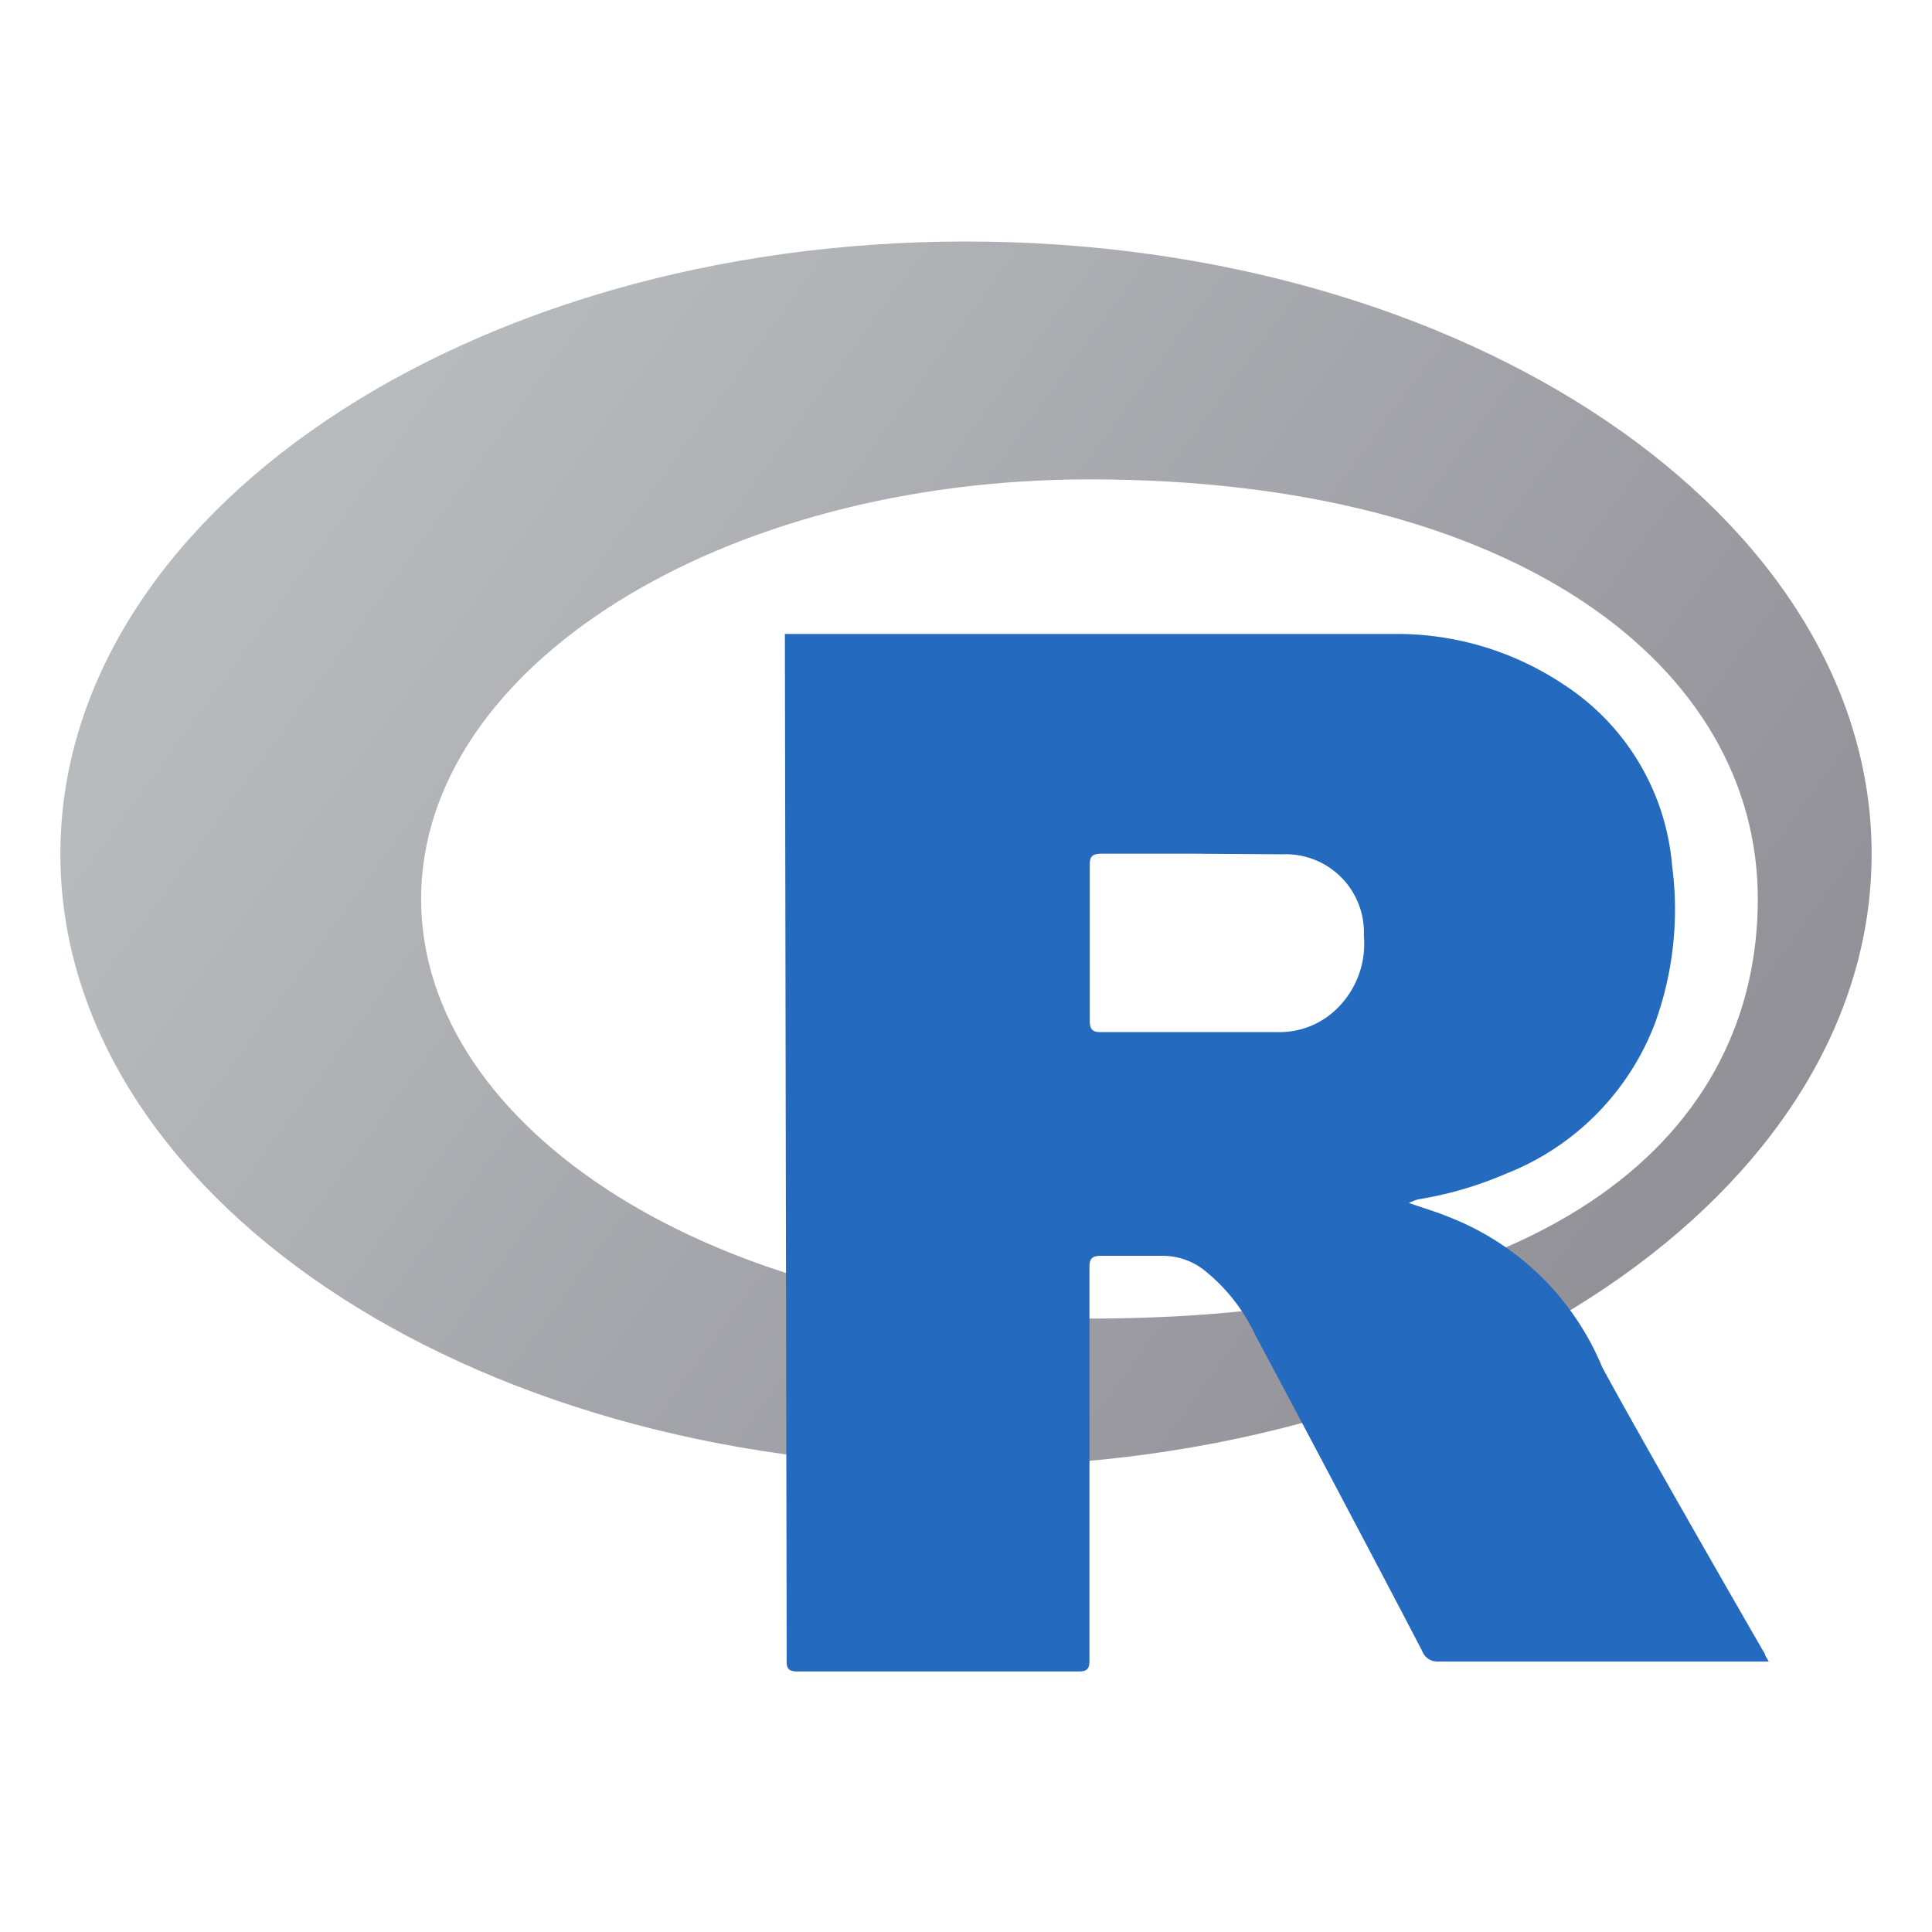 <svg id="Icons" xmlns="http://www.w3.org/2000/svg" xmlns:xlink="http://www.w3.org/1999/xlink" viewBox="0 0 64 64">
  <defs>
    <style>
      .cls-1 {
        fill: url(#linear-gradient);
      }

      .cls-2 {
        fill: #246abf;
      }
    </style>
    <linearGradient id="linear-gradient" x1="12.65" y1="14.14" x2="52.64" y2="43.38" gradientUnits="userSpaceOnUse">
      <stop offset="0" stop-color="#b8bbbe"/>
      <stop offset="1" stop-color="#929198"/>
    </linearGradient>
  </defs>
  <title>logo_R</title>
  <path class="cls-1" d="M62,28.29C62,39.5,48.57,48.58,32,48.58S2,39.5,2,28.29,15.43,8,32,8,62,17.08,62,28.29ZM36.09,15.88c-12.23,0-22.14,6.22-22.14,13.9s9.91,13.9,22.14,13.9c15.52,0,22.14-6.22,22.14-13.9S50.26,15.88,36.09,15.88Z"/>
  <path class="cls-2" d="M26,21S40.08,21,46.23,21a9.94,9.94,0,0,1,5.56,1.67,7.94,7.94,0,0,1,3.6,6,11.06,11.06,0,0,1-.56,5.21,8.67,8.67,0,0,1-4.94,5,12.23,12.23,0,0,1-2.91.85,2,2,0,0,0-.31.12c.49.17.9.29,1.29.45a9.06,9.06,0,0,1,5.12,5c1.08,2,4.37,7.74,5.39,9.5,0,.06.07.13.12.24l-.34,0H47.66a.54.54,0,0,1-.55-.35c-.81-1.57-4.48-8.52-5.51-10.43a6,6,0,0,0-1.68-2.16,2.24,2.24,0,0,0-1.45-.5c-.68,0-1.36,0-2,0-.29,0-.39.1-.38.39,0,1,0,9.79,0,13,0,.28-.06.38-.36.38q-4.65,0-9.31,0c-.3,0-.37-.1-.36-.38Zm13.56,7.28h0c-1,0-2,0-3.06,0-.29,0-.41.07-.4.38,0,1.72,0,3.44,0,5.16,0,.26.08.37.35.37,2,0,3.92,0,5.88,0A2.72,2.72,0,0,0,44,33.66,3,3,0,0,0,45.18,31a2.59,2.59,0,0,0-2.69-2.7Z"/>
</svg>
